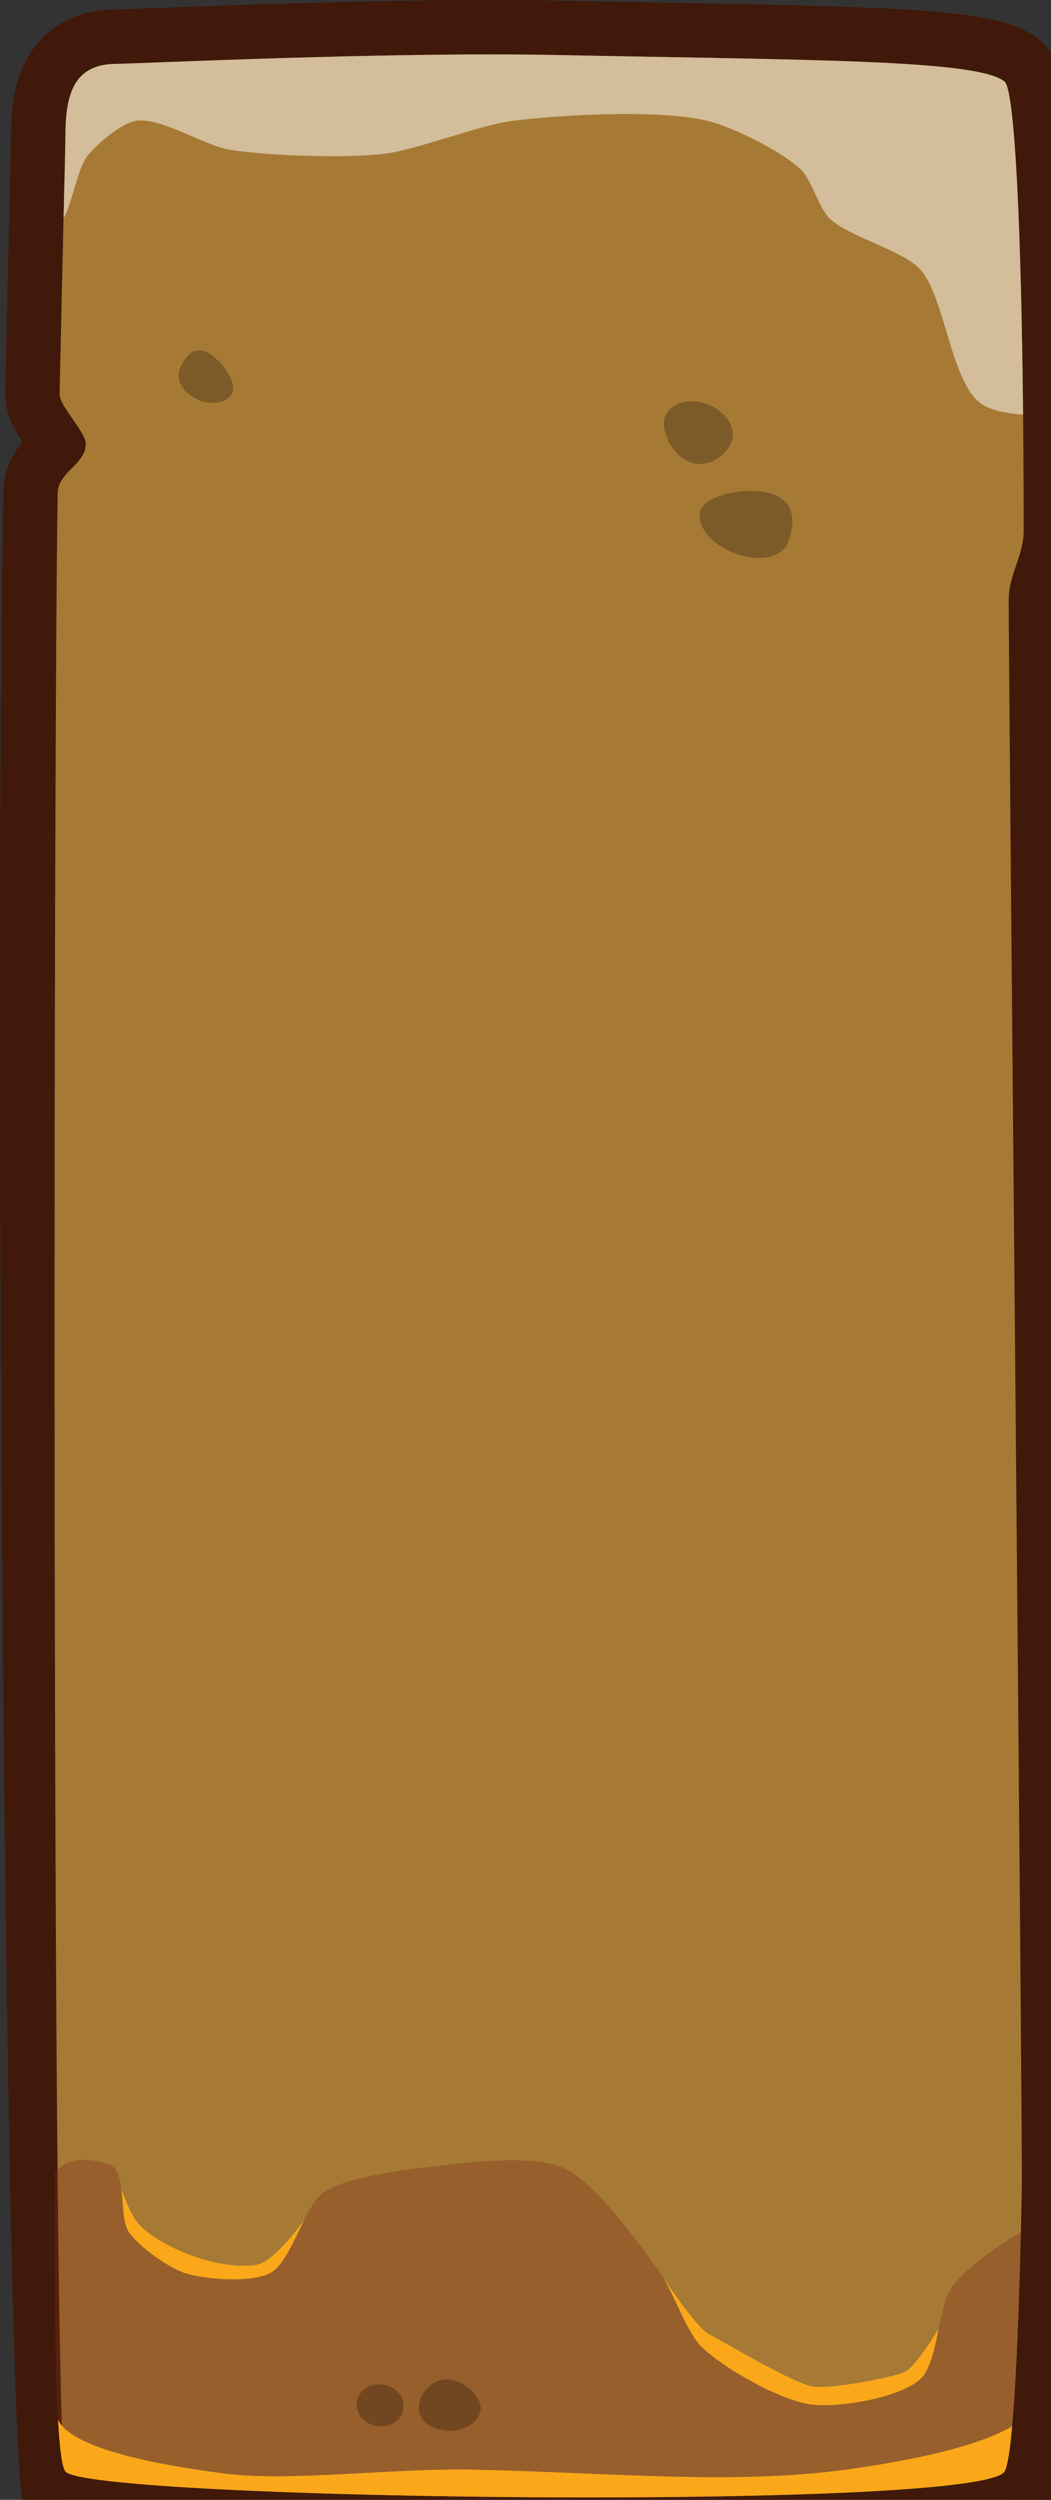 <?xml version="1.0" encoding="utf-8"?>
<!-- Generator: Adobe Illustrator 16.0.0, SVG Export Plug-In . SVG Version: 6.00 Build 0)  -->
<!DOCTYPE svg PUBLIC "-//W3C//DTD SVG 1.1//EN" "http://www.w3.org/Graphics/SVG/1.1/DTD/svg11.dtd">
<svg version="1.1" id="Ebene_1" xmlns="http://www.w3.org/2000/svg" xmlns:xlink="http://www.w3.org/1999/xlink" x="0px" y="0px"
	 width="115.937px" height="275.725px" viewBox="0 0 115.937 275.725" enable-background="new 0 0 115.937 275.725"
	 xml:space="preserve">
<rect x="0" y="0" width="115.937" height="275.725" fill="#333333" stroke="none"/>
<path fill="#A67A35" d="M64.989,278.458c-13.641,0-27.722-0.287-38.634-0.789c-19.55-0.899-20.466-1.985-21.436-3.135
	c-1.146-1.357-2.573-163.049-1.555-220.211c0.044-2.369,1.481-3.827,2.432-4.791c0.148-0.15,0.341-0.346,0.49-0.513
	c-0.22-0.353-0.532-0.802-0.749-1.112c-1.026-1.473-1.996-2.863-1.965-4.498c0.17-8.186,0.345-15.44,0.468-20.589
	c0.098-4.1,0.169-7.062,0.171-7.723c0.003-2.731,0.012-11.056,8.626-11.056c0.347,0,2.031-0.064,4.163-0.145
	C24.651,3.606,40.569,3,54.186,3c2.558,0,4.94,0.022,7.082,0.065c4.072,0.082,7.949,0.15,11.608,0.216
	c27.144,0.481,36.691,0.782,39.854,3.407c1.191,0.994,2.049,1.709,2.676,18.218c0.334,8.819,0.517,20.761,0.515,33.624
	c0,1.892-0.524,3.428-0.987,4.781c-0.353,1.035-0.658,1.93-0.663,2.812c-0.014,2.189,0.354,164.682,0.71,167.092
	c0.387,2.619,0.787,5.327,0.74,7.852c-0.541,30.129-1.758,32.129-2.344,33.092C112.333,275.873,110.754,278.458,64.989,278.458z"/>
<path fill="#40190B" d="M117.271,66.144c0.003-0.396,0.245-1.108,0.503-1.862c0.484-1.419,1.147-3.361,1.147-5.751
	c0.002-12.899-0.182-24.881-0.518-33.738c-0.624-16.461-1.427-18.47-3.747-20.404c-3.968-3.293-12.555-3.589-41.727-4.105
	c-3.658-0.065-7.531-0.135-11.602-0.217C59.167,0.022,56.766,0,54.191,0v6l-0.002-6C40.513,0,24.556,0.607,16.888,0.899
	c-1.907,0.072-3.708,0.141-4.055,0.143c-6.02,0-8.795,3.461-9.913,5.523c-1.508,2.781-1.705,6.021-1.708,8.533
	c-0.001,0.621-0.076,3.723-0.17,7.65c-0.124,5.15-0.297,12.409-0.468,20.593c-0.042,2.163,0.918,3.926,1.894,5.394
	c-0.997,1.239-2.058,3.06-2.104,5.53C-0.674,112.56,0.64,274.116,2.628,276.471c1.793,2.126,4.357,2.704,9.798,3.267
	c3.394,0.352,8.034,0.664,13.791,0.928c10.956,0.504,25.088,0.793,38.772,0.793c12.468,0,23.34-0.234,31.438-0.679
	c14.538-0.798,17.622-1.962,19.51-5.055c0.995-1.636,2.228-3.663,2.783-34.606c0.052-2.768-0.366-5.602-0.771-8.342
	C117.594,230.372,117.258,68.103,117.271,66.144z M112.721,241.011c-0.299,16.646-0.951,30.019-1.906,31.589
	c-1.235,2.024-22.732,2.858-45.826,2.858c-27.067,0-56.331-1.145-57.776-2.858C5.681,270.786,5.895,80.685,6.364,54.377
	c0.043-2.319,3.054-3.136,3.097-5.376c0.025-1.375-2.913-4.203-2.888-5.534c0.312-14.965,0.636-26.833,0.64-28.361
	c0.005-4.397,0.738-8.063,5.626-8.063C14.544,7.042,36.424,6,54.186,6c2.44,0,4.8,0.02,7.021,0.064
	c27.949,0.565,46.664,0.489,49.607,2.933c1.437,1.197,2.11,25.019,2.106,49.533c0,2.771-1.634,4.816-1.65,7.575
	C111.241,70.956,112.806,236.473,112.721,241.011z"/>
<path opacity="0.35" fill="#7A3017" d="M110.815,272.6c0.853-1.403,1.463-12.227,1.799-26.386c-2.908,1.655-6.124,4.085-7.531,5.924
	c-1.655,2.163-1.557,8.475-3.587,10.293c-2.299,2.063-8.986,3.169-12.054,2.771c-3.377-0.44-9.613-3.976-12.053-6.354
	c-1.672-1.629-3.19-6.256-4.559-8.145c-2.329-3.203-7.127-10.043-10.753-11.63c-3.51-1.534-11.511-0.465-15.315,0
	c-2.828,0.347-8.743,1.106-11.072,2.753c-2.175,1.535-3.522,7.617-5.864,8.877c-2.081,1.119-7.208,0.738-9.451,0
	c-1.825-0.6-5.135-2.953-6.188-4.561c-0.998-1.516-0.315-5.818-1.629-7.069c-0.709-0.674-3.195-0.983-4.154-0.798
	c-0.679,0.133-1.711,0.455-2.363,1.481c-0.103,17.302,0.133,31.61,1.173,32.844C9.891,275.776,108.131,276.998,110.815,272.6z"/>
<path fill="#FAA819" d="M6.393,266.851c0.187,3.242,0.453,5.314,0.82,5.749c2.679,3.177,100.919,4.398,103.603,0
	c0.311-0.511,0.588-2.272,0.833-4.98c-3.464,2.036-9.997,3.619-18.182,4.755c-12.495,1.733-26.001,0.349-41.163,0.022
	c-8.912-0.191-20.257,1.342-27.327,0.452C14.775,271.565,7.557,269.561,6.393,266.851z"/>
<path fill="#FAA819" d="M14.186,246.142c1.054,1.607,4.363,3.961,6.188,4.561c2.243,0.738,7.37,1.119,9.451,0
	c1.497-0.807,2.593-3.594,3.758-5.896l0,0c0,0-3.237,4.681-5.311,5.002c-4.721,0.732-11.644-2.525-13.272-4.888
	c-0.874-1.266-1.621-3.503-1.621-3.503l0,0C13.597,243.124,13.559,245.187,14.186,246.142z"/>
<path fill="#FAA819" d="M77.389,258.847c2.439,2.379,8.676,5.914,12.053,6.354c3.067,0.398,9.755-0.707,12.054-2.771
	c1.108-0.992,1.582-3.326,2.052-5.59l0,0c0,0-2.479,4.146-3.698,4.756c-1.224,0.61-7.941,1.895-10.078,1.648
	c-2.142-0.244-9.899-4.947-11.486-5.741c-1.313-0.657-4.175-4.866-5.135-6.31C74.438,253.296,75.85,257.346,77.389,258.847z"/>
<path opacity="0.5" fill="#FFFFFF" d="M110.815,8.997c-2.943-2.443-21.658-2.367-49.607-2.933
	c-18.395-0.37-46.429,0.978-48.369,0.978c-4.888,0-5.621,3.666-5.626,8.063c0,0.756-0.081,4.034-0.2,8.962
	c0.942-1.566,1.501-5.379,2.61-6.832c1.011-1.318,3.735-3.637,5.378-3.908c2.648-0.439,7.613,2.736,10.262,3.176
	c4.18,0.695,12.739,0.959,16.949,0.488c3.677-0.408,10.658-3.203,14.326-3.664c5.336-0.672,16.279-1.279,21.504,0
	c2.824,0.691,8.206,3.369,10.309,5.375c1.126,1.072,2.022,4.276,3.131,5.366c2.043,2.015,8.069,3.517,10.015,5.63
	c2.78,3.016,3.391,12.691,6.845,14.905c0.998,0.641,2.688,1.01,4.518,1.129C112.666,26.312,112,9.983,110.815,8.997z"/>
<path opacity="0.25" d="M86.914,59.892c-0.632,1.637-3.289,2.137-5.941,1.113c-2.648-1.021-4.286-3.177-3.655-4.814
	c0.631-1.636,5.404-2.666,8.053-1.645C88.022,55.567,87.548,58.255,86.914,59.892z"/>
<path opacity="0.25" d="M80.704,48.736c-0.576,1.493-2.598,2.999-4.619,2.22s-3.275-3.549-2.7-5.041
	c0.58-1.495,2.683-2.075,4.704-1.295C80.111,45.399,81.284,47.243,80.704,48.736z"/>
<path opacity="0.25" d="M46.195,265.694c-0.025-1.365,1.113-3.203,3.003-3.234c1.889-0.033,3.805,1.75,3.83,3.113
	c0.021,1.363-1.488,2.496-3.374,2.529C47.764,268.134,46.212,267.058,46.195,265.694z"/>
<path opacity="0.25" d="M25.637,43.286c-0.508,1.15-2.222,1.504-3.825,0.789c-1.604-0.713-2.491-2.223-1.979-3.372
	s1.301-2.597,2.904-1.882C24.341,39.533,26.149,42.136,25.637,43.286z"/>
<ellipse transform="matrix(-0.991 -0.133 0.133 -0.991 48.065 533.76)" opacity="0.25" cx="41.791" cy="265.281" rx="2.605" ry="2.315"/>
</svg>
